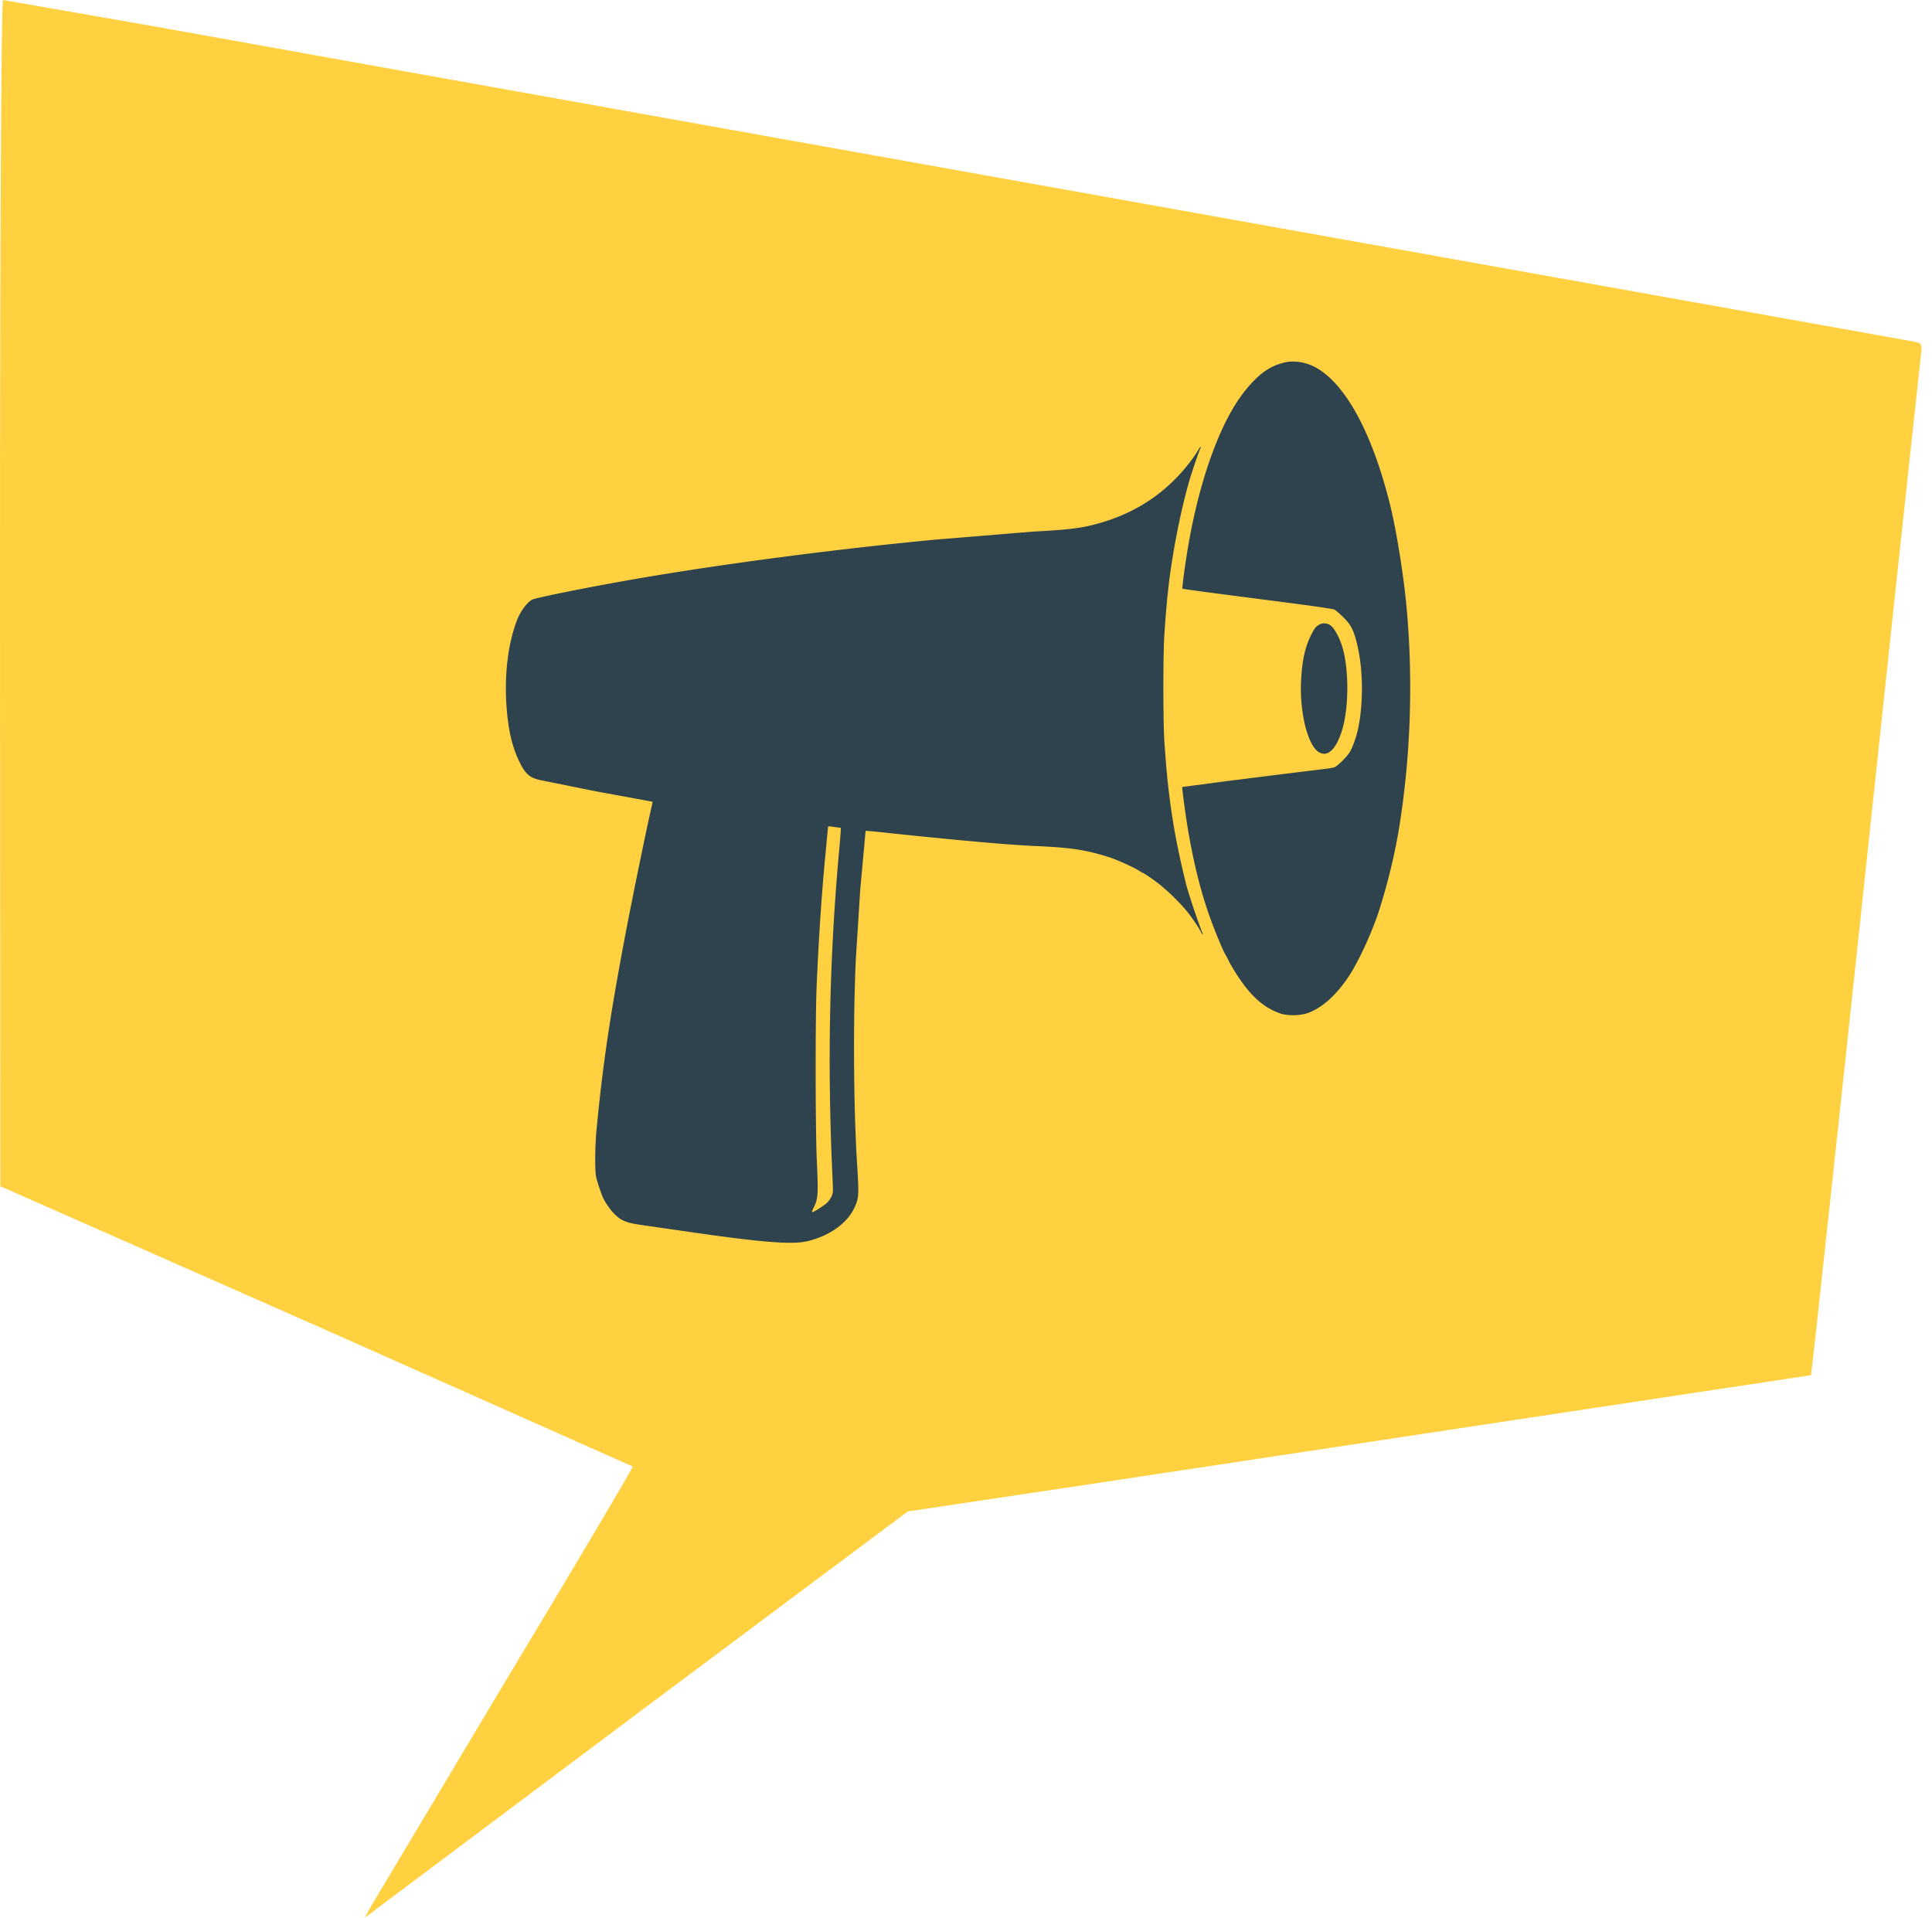 <svg xmlns="http://www.w3.org/2000/svg" width="137" height="136" fill="none" xmlns:v="https://vecta.io/nano"><path d="M0 42.049l.024 42.073 22.371 9.876 22.466 9.995c.048.071-4.046 6.973-9.091 15.349l-9.52 15.944-.381.714.809-.619 19.253-14.421 18.444-13.778 12.257-1.833 51.786-7.829c.048-.071 2.023-18.324 5.926-55.043l1.88-17.396c.095-.69.048-.762-.642-.881l-9.568-1.713-35.222-6.306-15.945-2.856-15.945-2.856-15.945-2.856-15.945-2.856-15.898-2.856L.214 0C.095 0 0 15.825 0 42.049z" fill="#ffd140"/><path d="M91.025 25.722c-1.037.261-1.794.817-2.751 2.004-1.719 2.145-3.207 6.228-4.028 11.058-.2 1.167-.436 2.926-.401 2.961.025.025 1.764.261 7.365.982 2.17.286 3.312.451 3.417.506.09.045.366.281.616.531.541.526.717.862.952 1.764.461 1.774.506 4.199.12 6.098-.125.621-.421 1.443-.631 1.754-.211.316-.807.907-1.027 1.017-.08.04-.401.095-.716.13l-2.731.336-4.159.521-3.222.426c-.01.005.045.461.115 1.007.386 3.001.972 5.662 1.714 7.837.356 1.037.982 2.591 1.213 2.996a5.84 5.84 0 0 1 .255.481c.025.065.19.356.366.646 1.107 1.809 2.094 2.711 3.417 3.132a3.71 3.71 0 0 0 1.704-.03c1.052-.326 2.119-1.263 3.046-2.666.666-1.012 1.578-2.976 2.089-4.51a42.46 42.46 0 0 0 1.423-5.737c.862-5.201 1.057-10.753.556-16.059-.21-2.21-.701-5.241-1.132-7.015-1.233-5.036-3.096-8.543-5.196-9.776-.742-.436-1.633-.586-2.375-.396zm-6.068 6.213a7.35 7.35 0 0 1-.446.661c-1.739 2.35-4.049 3.878-6.98 4.62-1.012.256-2.009.366-4.259.481l-7.015.576c-6.864.656-14.601 1.663-20.593 2.681-3.422.581-7.631 1.418-7.932 1.573-.361.19-.852.857-1.082 1.478-.631 1.678-.892 3.843-.732 6.093.12 1.664.396 2.861.907 3.908.426.887.742 1.157 1.523 1.323l3.983.802 2.626.481 1.313.241c.01.005-.015.15-.055.311-.371 1.618-1.283 6.048-1.809 8.794-1.127 5.912-1.669 9.56-2.109 14.205-.11 1.157-.12 2.921-.02 3.332a12.2 12.2 0 0 0 .461 1.388c.16.371.541.922.852 1.228.471.461.837.606 1.924.762l2.956.426c5.391.787 7.601.972 8.693.737 1.583-.341 2.916-1.273 3.427-2.395.316-.691.326-.867.185-3.147-.251-3.913-.286-10.537-.08-14.581l.306-4.835.381-4.164c.01-.005.626.05 1.368.13 4.875.521 8.794.872 10.673.952 2.54.11 3.633.276 5.286.812.476.155 1.603.661 1.984.892.18.11.341.2.351.2.055 0 .751.481 1.172.807a14.78 14.78 0 0 1 1.939 1.904c.356.436.862 1.183.997 1.463.05.1.105.185.13.185s-.005-.095-.065-.216a49.23 49.23 0 0 1-1.072-3.192c-.912-3.643-1.338-6.429-1.588-10.447-.08-1.323-.08-5.953 0-7.24.185-2.871.371-4.449.767-6.639.296-1.628.646-3.172 1.027-4.489.15-.521.691-2.099.772-2.25.03-.055.035-.1.015-.1s-.105.11-.18.251zM59.358 58.672l.261.03v.18c0 .105-.055.792-.125 1.538-.676 7.511-.832 14.927-.471 22.848.06 1.298.06 1.303-.05 1.558-.06.14-.205.346-.321.461-.236.225-1.052.737-1.077.666-.005-.02.04-.15.11-.286.331-.666.351-.907.231-3.502-.095-2.15-.105-9.926-.01-12.151.15-3.567.376-6.895.661-9.791l.15-1.568c0-.055.045-.07.19-.045.1.015.306.04.451.06zM93.6 44.271c-.276.15-.341.22-.551.611-.491.902-.727 1.949-.792 3.477-.095 2.175.471 4.454 1.228 4.956.621.411 1.223-.115 1.653-1.438.476-1.458.536-3.968.14-5.662-.205-.867-.656-1.729-1.002-1.914-.231-.12-.476-.13-.676-.03z" fill="#2e434d"/></svg>